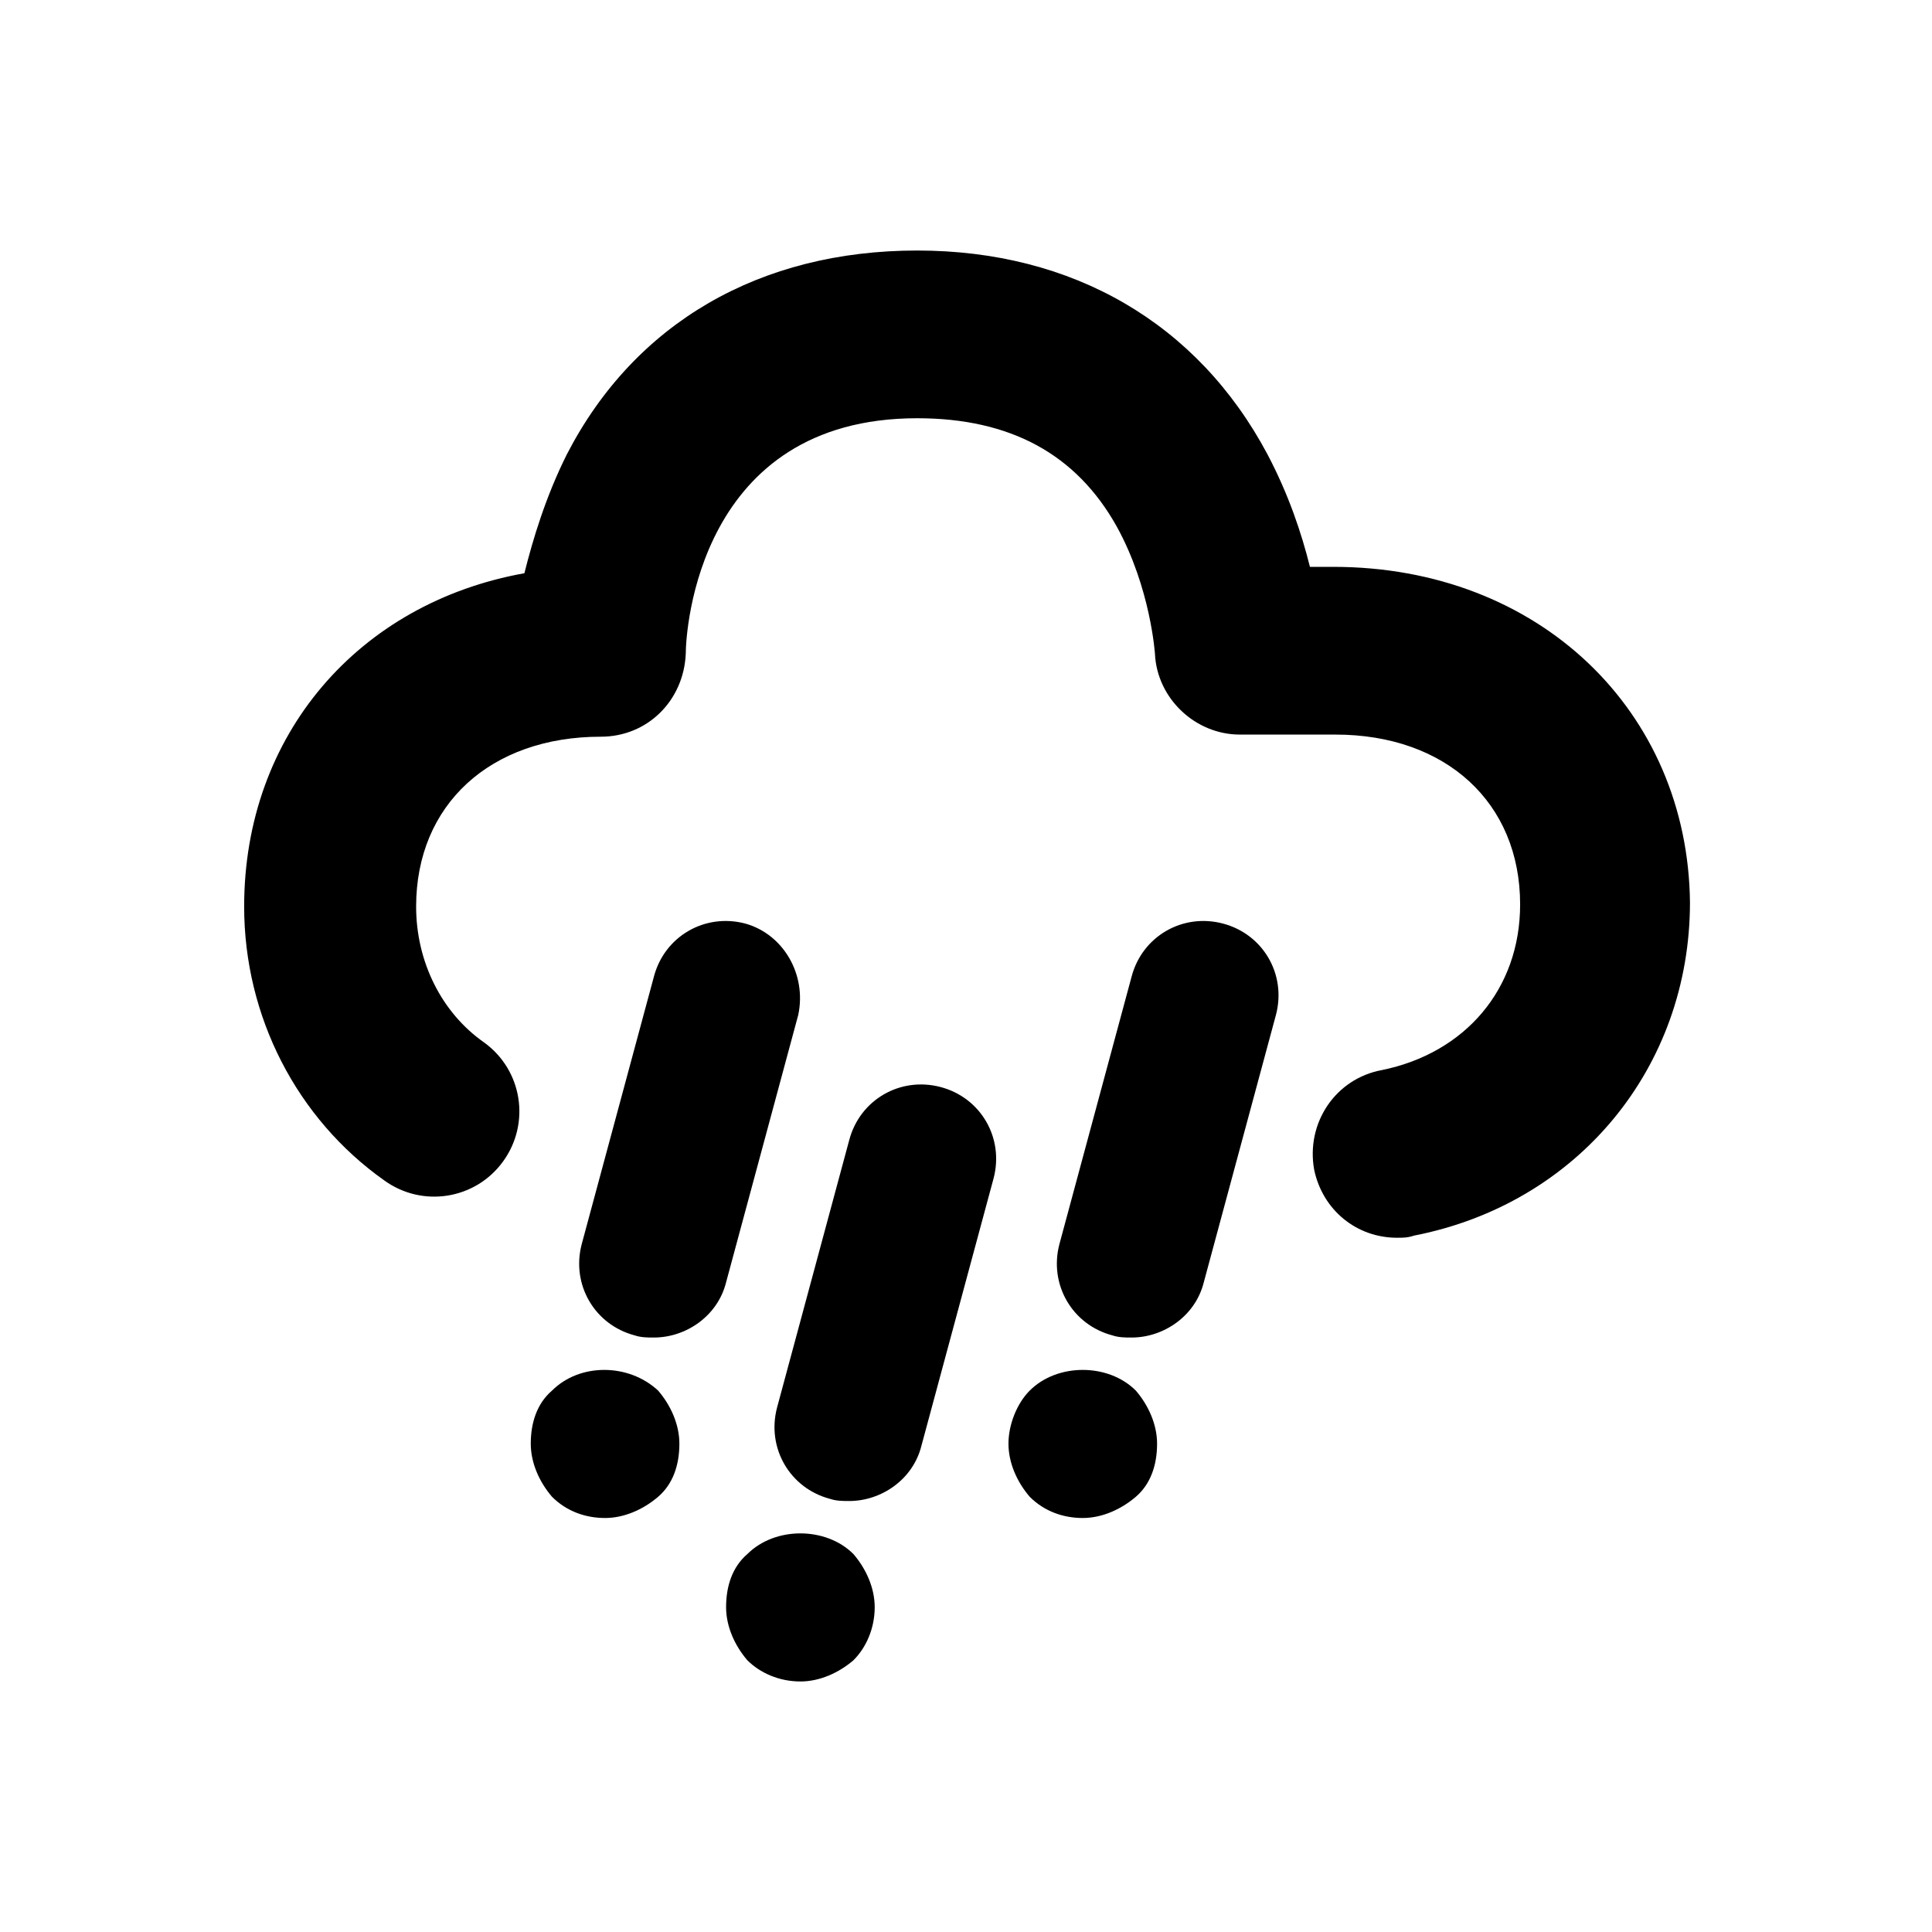 <svg xmlns="http://www.w3.org/2000/svg" viewBox="0 0 91 91"><path d="m62.8 26.7h-1.1c-0.4-1.6-1-3.4-2-5.3-3.3-6.2-9.2-9.6-16.5-9.6-7.4 0-13.3 3.4-16.5 9.6-1 2-1.6 4-2 5.6-7.8 1.4-13.2 7.6-13.2 15.7 0 5.2 2.5 10 6.6 12.9 1.8 1.3 4.3 0.9 5.6-0.9s0.9-4.3-0.9-5.6c-2-1.4-3.2-3.8-3.2-6.4 0-4.8 3.5-8 8.7-8 2.2 0 3.9-1.7 4-3.9 0-1.1 0.6-11.1 10.9-11.1 4.4 0 7.5 1.7 9.4 5.1 1.6 2.9 1.8 6 1.8 6 0.1 2.1 1.9 3.8 4 3.8h4.5c5.2 0 8.7 3.2 8.7 8 0 4-2.6 7-6.5 7.8-2.2 0.4-3.6 2.5-3.2 4.7 0.4 1.9 2 3.2 3.9 3.2 0.3 0 0.5 0 0.8-0.1 7.7-1.5 13-7.9 13-15.7-0.1-9-7.1-15.8-16.8-15.8z" class="cloud"/><path d="m35.1 43.5c-1.9-0.5-3.8 0.6-4.3 2.5l-3.4 12.6c-0.5 1.9 0.6 3.8 2.5 4.3 0.3 0.1 0.6 0.1 0.9 0.1 1.5 0 3-1 3.4-2.6l3.4-12.6c0.4-1.9-0.7-3.8-2.5-4.3z" class="hail"/><path d="m26 65.5c-0.7 0.6-1 1.5-1 2.5 0 0.9 0.4 1.8 1 2.5 0.7 0.7 1.6 1 2.5 1s1.8-0.4 2.5-1 1-1.5 1-2.5c0-0.9-0.4-1.8-1-2.5-1.4-1.3-3.7-1.3-5 0z" class="hail"/><path d="m35.2 73.2c-0.7 0.6-1 1.5-1 2.5 0 0.9 0.4 1.8 1 2.5 0.6 0.6 1.5 1 2.5 1 0.9 0 1.8-0.4 2.5-1 0.6-0.6 1-1.5 1-2.5 0-0.9-0.4-1.8-1-2.5-1.3-1.3-3.7-1.3-5 0z" class="hail"/><path d="m48.5 65.5c-0.6 0.6-1 1.6-1 2.5s0.4 1.8 1 2.5c0.7 0.7 1.6 1 2.5 1s1.8-0.4 2.5-1 1-1.5 1-2.5c0-0.9-0.4-1.8-1-2.5-1.3-1.3-3.7-1.3-5 0z" class="hail"/><path d="m44.3 51.2c-1.9-0.5-3.8 0.6-4.3 2.5l-3.4 12.6c-0.5 1.9 0.6 3.8 2.5 4.3 0.3 0.1 0.6 0.1 0.9 0.1 1.5 0 3-1 3.4-2.6l3.4-12.6c0.5-1.9-0.6-3.8-2.5-4.3z" class="hail"/><path d="m57.6 43.5c-1.9-0.5-3.8 0.6-4.3 2.5l-3.4 12.6c-0.5 1.9 0.6 3.8 2.5 4.3 0.3 0.1 0.6 0.1 0.9 0.1 1.5 0 3-1 3.4-2.6l3.4-12.6c0.5-1.9-0.6-3.8-2.5-4.3z" class="hail"/><title>Hail</title></svg>

